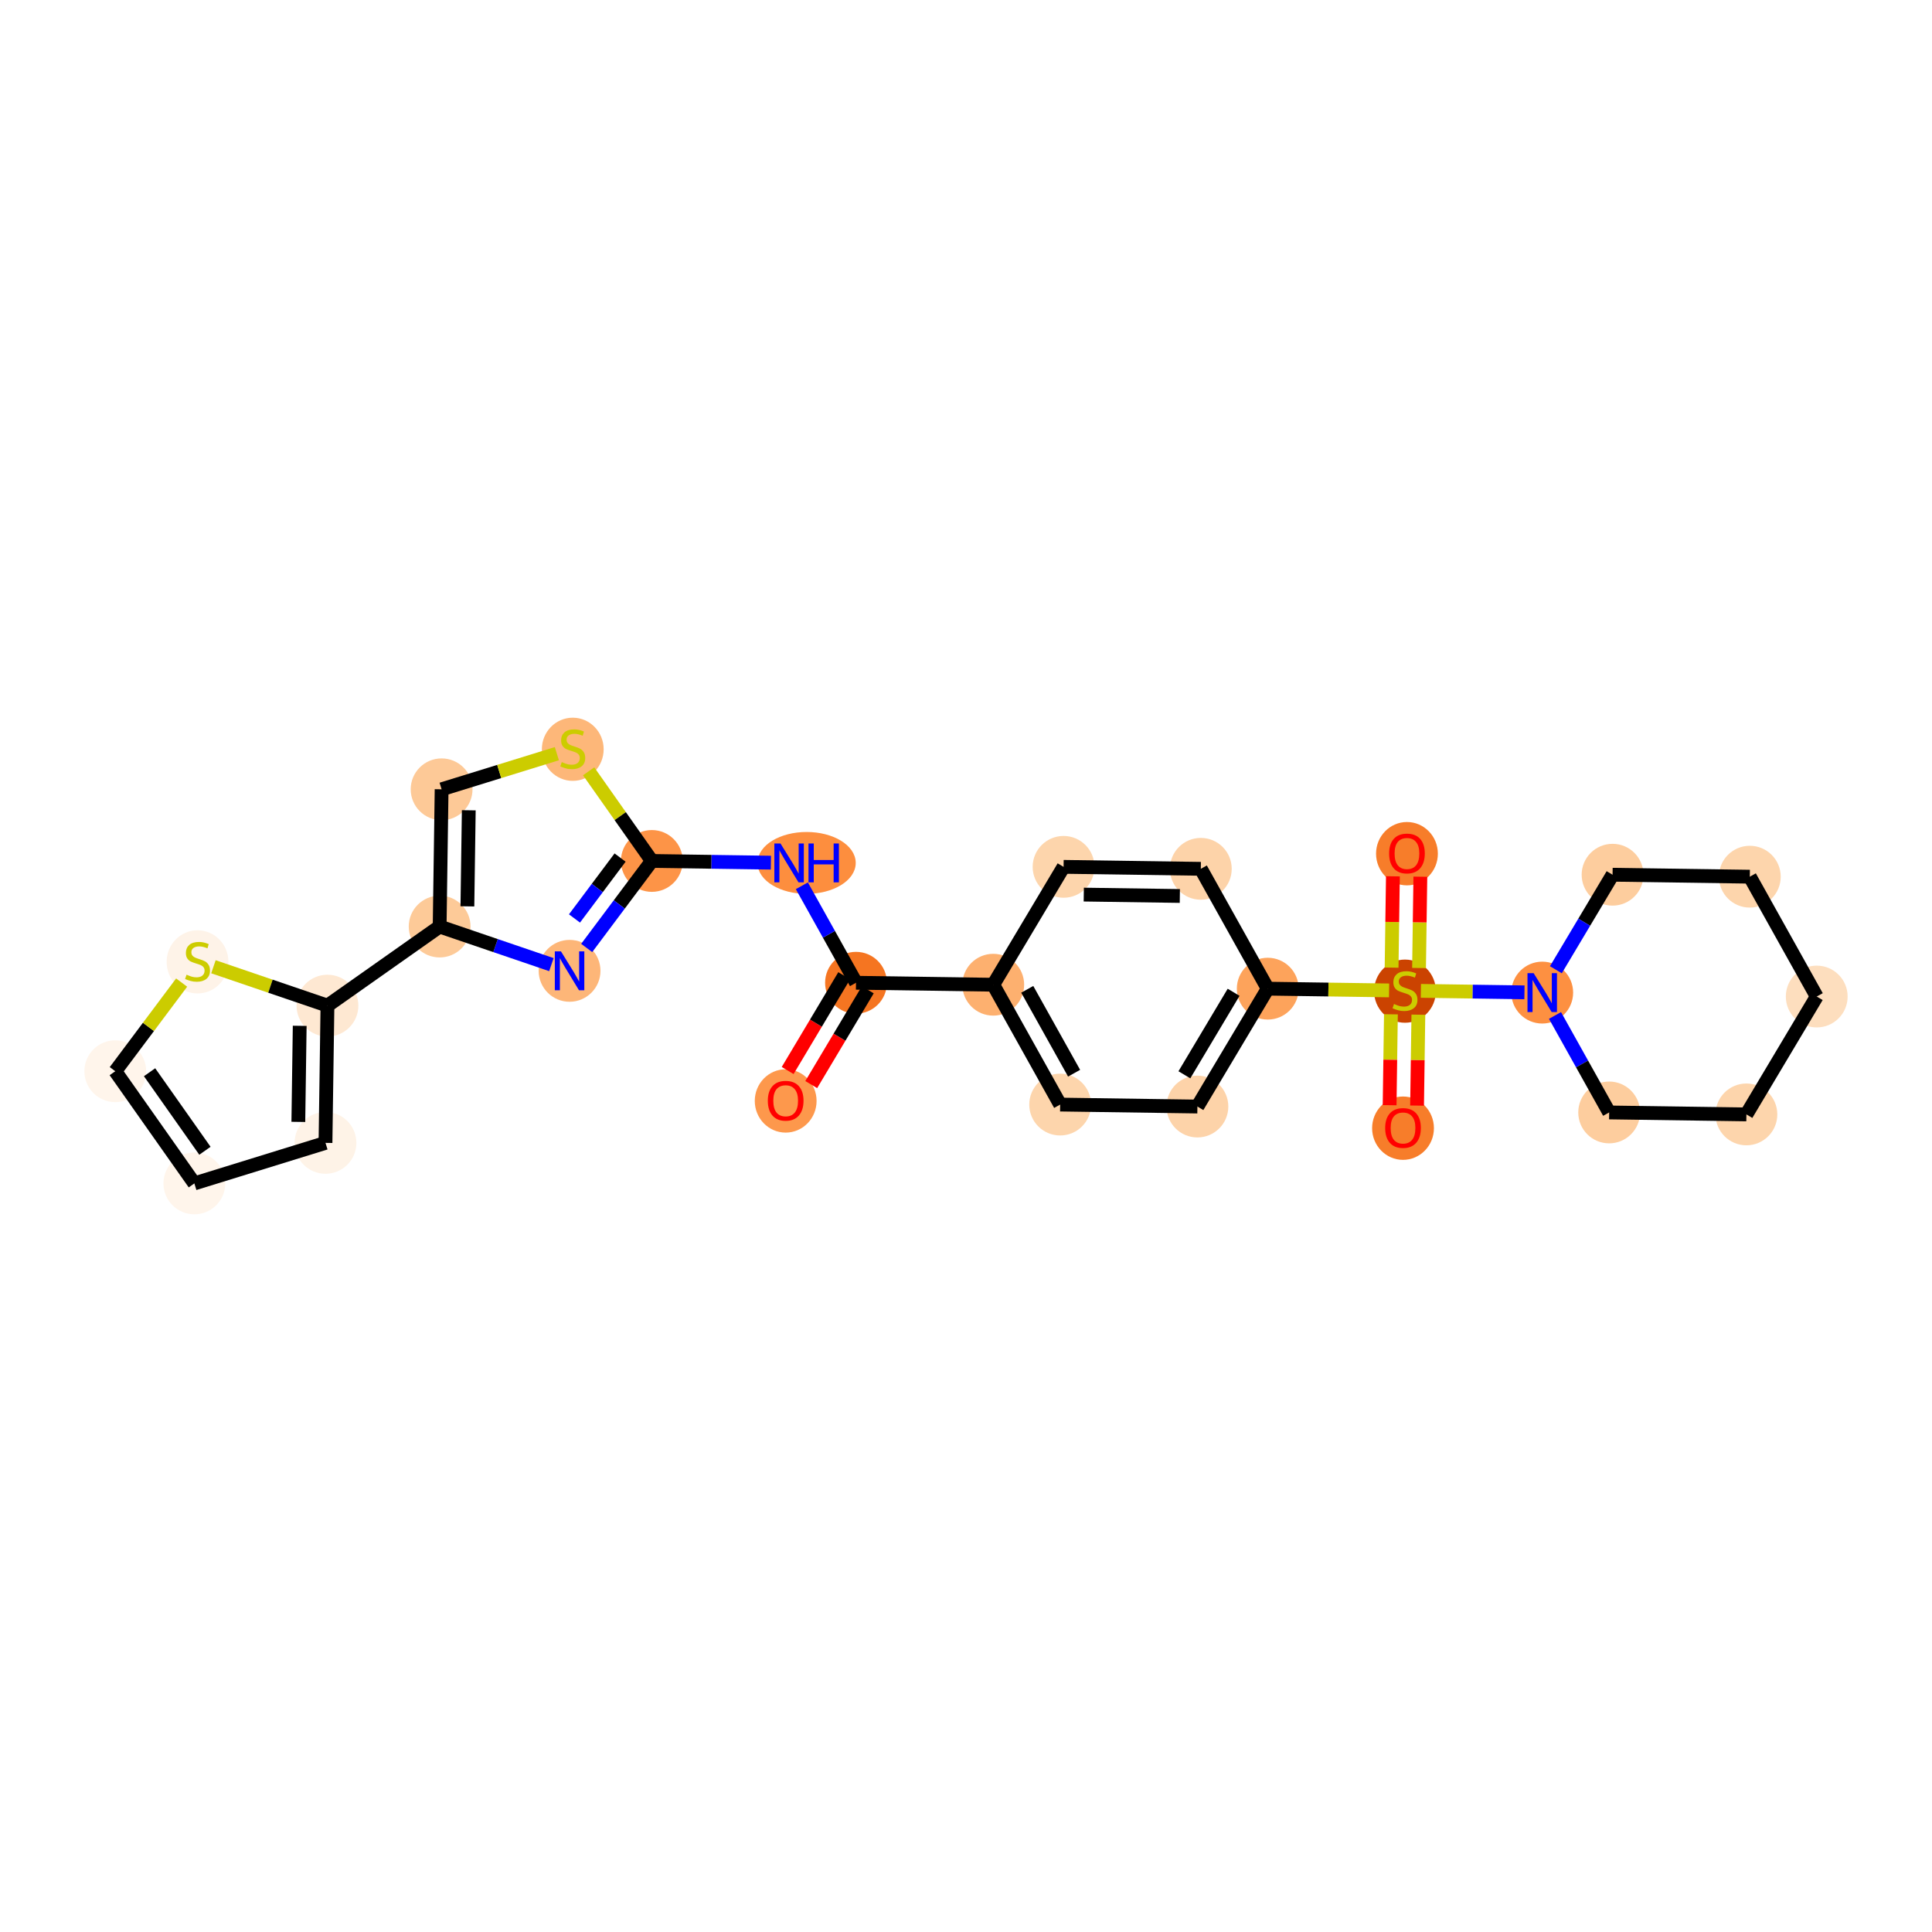 <?xml version='1.0' encoding='iso-8859-1'?>
<svg version='1.1' baseProfile='full'
              xmlns='http://www.w3.org/2000/svg'
                      xmlns:rdkit='http://www.rdkit.org/xml'
                      xmlns:xlink='http://www.w3.org/1999/xlink'
                  xml:space='preserve'
width='280px' height='280px' viewBox='0 0 280 280'>
<!-- END OF HEADER -->
<rect style='opacity:1.0;fill:#FFFFFF;stroke:none' width='280' height='280' x='0' y='0'> </rect>
<ellipse cx='113.866' cy='159.556' rx='3.979' ry='4.091'  style='fill:#FD984C;fill-rule:evenodd;stroke:#FD984C;stroke-width:1.0px;stroke-linecap:butt;stroke-linejoin:miter;stroke-opacity:1' />
<ellipse cx='124.058' cy='142.429' rx='3.979' ry='3.979'  style='fill:#F57521;fill-rule:evenodd;stroke:#F57521;stroke-width:1.0px;stroke-linecap:butt;stroke-linejoin:miter;stroke-opacity:1' />
<ellipse cx='116.902' cy='125.061' rx='6.617' ry='3.984'  style='fill:#FD8E3E;fill-rule:evenodd;stroke:#FD8E3E;stroke-width:1.0px;stroke-linecap:butt;stroke-linejoin:miter;stroke-opacity:1' />
<ellipse cx='94.469' cy='124.775' rx='3.979' ry='3.979'  style='fill:#FD9447;fill-rule:evenodd;stroke:#FD9447;stroke-width:1.0px;stroke-linecap:butt;stroke-linejoin:miter;stroke-opacity:1' />
<ellipse cx='82.546' cy='140.7' rx='3.979' ry='3.984'  style='fill:#FDB678;fill-rule:evenodd;stroke:#FDB678;stroke-width:1.0px;stroke-linecap:butt;stroke-linejoin:miter;stroke-opacity:1' />
<ellipse cx='63.717' cy='134.282' rx='3.979' ry='3.979'  style='fill:#FDCA98;fill-rule:evenodd;stroke:#FDCA98;stroke-width:1.0px;stroke-linecap:butt;stroke-linejoin:miter;stroke-opacity:1' />
<ellipse cx='47.457' cy='145.743' rx='3.979' ry='3.979'  style='fill:#FEE8D2;fill-rule:evenodd;stroke:#FEE8D2;stroke-width:1.0px;stroke-linecap:butt;stroke-linejoin:miter;stroke-opacity:1' />
<ellipse cx='47.172' cy='165.634' rx='3.979' ry='3.979'  style='fill:#FEF3E7;fill-rule:evenodd;stroke:#FEF3E7;stroke-width:1.0px;stroke-linecap:butt;stroke-linejoin:miter;stroke-opacity:1' />
<ellipse cx='28.167' cy='171.509' rx='3.979' ry='3.979'  style='fill:#FFF5EB;fill-rule:evenodd;stroke:#FFF5EB;stroke-width:1.0px;stroke-linecap:butt;stroke-linejoin:miter;stroke-opacity:1' />
<ellipse cx='16.706' cy='155.25' rx='3.979' ry='3.979'  style='fill:#FFF5EB;fill-rule:evenodd;stroke:#FFF5EB;stroke-width:1.0px;stroke-linecap:butt;stroke-linejoin:miter;stroke-opacity:1' />
<ellipse cx='28.628' cy='139.401' rx='3.979' ry='4.079'  style='fill:#FEF3E8;fill-rule:evenodd;stroke:#FEF3E8;stroke-width:1.0px;stroke-linecap:butt;stroke-linejoin:miter;stroke-opacity:1' />
<ellipse cx='64.002' cy='114.391' rx='3.979' ry='3.979'  style='fill:#FDC997;fill-rule:evenodd;stroke:#FDC997;stroke-width:1.0px;stroke-linecap:butt;stroke-linejoin:miter;stroke-opacity:1' />
<ellipse cx='83.008' cy='108.591' rx='3.979' ry='4.079'  style='fill:#FDB779;fill-rule:evenodd;stroke:#FDB779;stroke-width:1.0px;stroke-linecap:butt;stroke-linejoin:miter;stroke-opacity:1' />
<ellipse cx='143.949' cy='142.714' rx='3.979' ry='3.979'  style='fill:#FDB06F;fill-rule:evenodd;stroke:#FDB06F;stroke-width:1.0px;stroke-linecap:butt;stroke-linejoin:miter;stroke-opacity:1' />
<ellipse cx='153.647' cy='160.083' rx='3.979' ry='3.979'  style='fill:#FDD5AC;fill-rule:evenodd;stroke:#FDD5AC;stroke-width:1.0px;stroke-linecap:butt;stroke-linejoin:miter;stroke-opacity:1' />
<ellipse cx='173.538' cy='160.368' rx='3.979' ry='3.979'  style='fill:#FDD3A9;fill-rule:evenodd;stroke:#FDD3A9;stroke-width:1.0px;stroke-linecap:butt;stroke-linejoin:miter;stroke-opacity:1' />
<ellipse cx='183.731' cy='143.285' rx='3.979' ry='3.979'  style='fill:#FDA35B;fill-rule:evenodd;stroke:#FDA35B;stroke-width:1.0px;stroke-linecap:butt;stroke-linejoin:miter;stroke-opacity:1' />
<ellipse cx='203.621' cy='143.646' rx='3.979' ry='4.079'  style='fill:#CB4301;fill-rule:evenodd;stroke:#CB4301;stroke-width:1.0px;stroke-linecap:butt;stroke-linejoin:miter;stroke-opacity:1' />
<ellipse cx='203.336' cy='163.505' rx='3.979' ry='4.091'  style='fill:#F77D2A;fill-rule:evenodd;stroke:#F77D2A;stroke-width:1.0px;stroke-linecap:butt;stroke-linejoin:miter;stroke-opacity:1' />
<ellipse cx='203.907' cy='123.723' rx='3.979' ry='4.091'  style='fill:#F77D2A;fill-rule:evenodd;stroke:#F77D2A;stroke-width:1.0px;stroke-linecap:butt;stroke-linejoin:miter;stroke-opacity:1' />
<ellipse cx='223.512' cy='143.855' rx='3.979' ry='3.984'  style='fill:#FD9041;fill-rule:evenodd;stroke:#FD9041;stroke-width:1.0px;stroke-linecap:butt;stroke-linejoin:miter;stroke-opacity:1' />
<ellipse cx='233.211' cy='161.224' rx='3.979' ry='3.979'  style='fill:#FDCD9E;fill-rule:evenodd;stroke:#FDCD9E;stroke-width:1.0px;stroke-linecap:butt;stroke-linejoin:miter;stroke-opacity:1' />
<ellipse cx='253.102' cy='161.509' rx='3.979' ry='3.979'  style='fill:#FDD5AC;fill-rule:evenodd;stroke:#FDD5AC;stroke-width:1.0px;stroke-linecap:butt;stroke-linejoin:miter;stroke-opacity:1' />
<ellipse cx='263.294' cy='144.425' rx='3.979' ry='3.979'  style='fill:#FDDEBE;fill-rule:evenodd;stroke:#FDDEBE;stroke-width:1.0px;stroke-linecap:butt;stroke-linejoin:miter;stroke-opacity:1' />
<ellipse cx='253.596' cy='127.057' rx='3.979' ry='3.979'  style='fill:#FDD5AC;fill-rule:evenodd;stroke:#FDD5AC;stroke-width:1.0px;stroke-linecap:butt;stroke-linejoin:miter;stroke-opacity:1' />
<ellipse cx='233.705' cy='126.772' rx='3.979' ry='3.979'  style='fill:#FDCD9E;fill-rule:evenodd;stroke:#FDCD9E;stroke-width:1.0px;stroke-linecap:butt;stroke-linejoin:miter;stroke-opacity:1' />
<ellipse cx='174.032' cy='125.916' rx='3.979' ry='3.979'  style='fill:#FDD3A9;fill-rule:evenodd;stroke:#FDD3A9;stroke-width:1.0px;stroke-linecap:butt;stroke-linejoin:miter;stroke-opacity:1' />
<ellipse cx='154.141' cy='125.631' rx='3.979' ry='3.979'  style='fill:#FDD5AC;fill-rule:evenodd;stroke:#FDD5AC;stroke-width:1.0px;stroke-linecap:butt;stroke-linejoin:miter;stroke-opacity:1' />
<path class='bond-0 atom-0 atom-1' d='M 117.57,157.186 L 121.668,150.317' style='fill:none;fill-rule:evenodd;stroke:#FF0000;stroke-width:2.0px;stroke-linecap:butt;stroke-linejoin:miter;stroke-opacity:1' />
<path class='bond-0 atom-0 atom-1' d='M 121.668,150.317 L 125.766,143.448' style='fill:none;fill-rule:evenodd;stroke:#000000;stroke-width:2.0px;stroke-linecap:butt;stroke-linejoin:miter;stroke-opacity:1' />
<path class='bond-0 atom-0 atom-1' d='M 114.153,155.147 L 118.252,148.279' style='fill:none;fill-rule:evenodd;stroke:#FF0000;stroke-width:2.0px;stroke-linecap:butt;stroke-linejoin:miter;stroke-opacity:1' />
<path class='bond-0 atom-0 atom-1' d='M 118.252,148.279 L 122.35,141.41' style='fill:none;fill-rule:evenodd;stroke:#000000;stroke-width:2.0px;stroke-linecap:butt;stroke-linejoin:miter;stroke-opacity:1' />
<path class='bond-1 atom-1 atom-2' d='M 124.058,142.429 L 120.134,135.402' style='fill:none;fill-rule:evenodd;stroke:#000000;stroke-width:2.0px;stroke-linecap:butt;stroke-linejoin:miter;stroke-opacity:1' />
<path class='bond-1 atom-1 atom-2' d='M 120.134,135.402 L 116.21,128.375' style='fill:none;fill-rule:evenodd;stroke:#0000FF;stroke-width:2.0px;stroke-linecap:butt;stroke-linejoin:miter;stroke-opacity:1' />
<path class='bond-12 atom-1 atom-13' d='M 124.058,142.429 L 143.949,142.714' style='fill:none;fill-rule:evenodd;stroke:#000000;stroke-width:2.0px;stroke-linecap:butt;stroke-linejoin:miter;stroke-opacity:1' />
<path class='bond-2 atom-2 atom-3' d='M 111.726,125.023 L 103.097,124.899' style='fill:none;fill-rule:evenodd;stroke:#0000FF;stroke-width:2.0px;stroke-linecap:butt;stroke-linejoin:miter;stroke-opacity:1' />
<path class='bond-2 atom-2 atom-3' d='M 103.097,124.899 L 94.469,124.775' style='fill:none;fill-rule:evenodd;stroke:#000000;stroke-width:2.0px;stroke-linecap:butt;stroke-linejoin:miter;stroke-opacity:1' />
<path class='bond-3 atom-3 atom-4' d='M 94.469,124.775 L 89.748,131.081' style='fill:none;fill-rule:evenodd;stroke:#000000;stroke-width:2.0px;stroke-linecap:butt;stroke-linejoin:miter;stroke-opacity:1' />
<path class='bond-3 atom-3 atom-4' d='M 89.748,131.081 L 85.028,137.386' style='fill:none;fill-rule:evenodd;stroke:#0000FF;stroke-width:2.0px;stroke-linecap:butt;stroke-linejoin:miter;stroke-opacity:1' />
<path class='bond-3 atom-3 atom-4' d='M 89.868,124.283 L 86.563,128.696' style='fill:none;fill-rule:evenodd;stroke:#000000;stroke-width:2.0px;stroke-linecap:butt;stroke-linejoin:miter;stroke-opacity:1' />
<path class='bond-3 atom-3 atom-4' d='M 86.563,128.696 L 83.259,133.11' style='fill:none;fill-rule:evenodd;stroke:#0000FF;stroke-width:2.0px;stroke-linecap:butt;stroke-linejoin:miter;stroke-opacity:1' />
<path class='bond-27 atom-12 atom-3' d='M 85.311,111.784 L 89.89,118.28' style='fill:none;fill-rule:evenodd;stroke:#CCCC00;stroke-width:2.0px;stroke-linecap:butt;stroke-linejoin:miter;stroke-opacity:1' />
<path class='bond-27 atom-12 atom-3' d='M 89.89,118.28 L 94.469,124.775' style='fill:none;fill-rule:evenodd;stroke:#000000;stroke-width:2.0px;stroke-linecap:butt;stroke-linejoin:miter;stroke-opacity:1' />
<path class='bond-4 atom-4 atom-5' d='M 79.912,139.802 L 71.815,137.042' style='fill:none;fill-rule:evenodd;stroke:#0000FF;stroke-width:2.0px;stroke-linecap:butt;stroke-linejoin:miter;stroke-opacity:1' />
<path class='bond-4 atom-4 atom-5' d='M 71.815,137.042 L 63.717,134.282' style='fill:none;fill-rule:evenodd;stroke:#000000;stroke-width:2.0px;stroke-linecap:butt;stroke-linejoin:miter;stroke-opacity:1' />
<path class='bond-5 atom-5 atom-6' d='M 63.717,134.282 L 47.457,145.743' style='fill:none;fill-rule:evenodd;stroke:#000000;stroke-width:2.0px;stroke-linecap:butt;stroke-linejoin:miter;stroke-opacity:1' />
<path class='bond-10 atom-5 atom-11' d='M 63.717,134.282 L 64.002,114.391' style='fill:none;fill-rule:evenodd;stroke:#000000;stroke-width:2.0px;stroke-linecap:butt;stroke-linejoin:miter;stroke-opacity:1' />
<path class='bond-10 atom-5 atom-11' d='M 67.738,131.356 L 67.938,117.432' style='fill:none;fill-rule:evenodd;stroke:#000000;stroke-width:2.0px;stroke-linecap:butt;stroke-linejoin:miter;stroke-opacity:1' />
<path class='bond-6 atom-6 atom-7' d='M 47.457,145.743 L 47.172,165.634' style='fill:none;fill-rule:evenodd;stroke:#000000;stroke-width:2.0px;stroke-linecap:butt;stroke-linejoin:miter;stroke-opacity:1' />
<path class='bond-6 atom-6 atom-7' d='M 43.436,148.67 L 43.237,162.593' style='fill:none;fill-rule:evenodd;stroke:#000000;stroke-width:2.0px;stroke-linecap:butt;stroke-linejoin:miter;stroke-opacity:1' />
<path class='bond-29 atom-10 atom-6' d='M 30.932,140.11 L 39.195,142.927' style='fill:none;fill-rule:evenodd;stroke:#CCCC00;stroke-width:2.0px;stroke-linecap:butt;stroke-linejoin:miter;stroke-opacity:1' />
<path class='bond-29 atom-10 atom-6' d='M 39.195,142.927 L 47.457,145.743' style='fill:none;fill-rule:evenodd;stroke:#000000;stroke-width:2.0px;stroke-linecap:butt;stroke-linejoin:miter;stroke-opacity:1' />
<path class='bond-7 atom-7 atom-8' d='M 47.172,165.634 L 28.167,171.509' style='fill:none;fill-rule:evenodd;stroke:#000000;stroke-width:2.0px;stroke-linecap:butt;stroke-linejoin:miter;stroke-opacity:1' />
<path class='bond-8 atom-8 atom-9' d='M 28.167,171.509 L 16.706,155.25' style='fill:none;fill-rule:evenodd;stroke:#000000;stroke-width:2.0px;stroke-linecap:butt;stroke-linejoin:miter;stroke-opacity:1' />
<path class='bond-8 atom-8 atom-9' d='M 29.7,166.778 L 21.677,155.396' style='fill:none;fill-rule:evenodd;stroke:#000000;stroke-width:2.0px;stroke-linecap:butt;stroke-linejoin:miter;stroke-opacity:1' />
<path class='bond-9 atom-9 atom-10' d='M 16.706,155.25 L 21.515,148.826' style='fill:none;fill-rule:evenodd;stroke:#000000;stroke-width:2.0px;stroke-linecap:butt;stroke-linejoin:miter;stroke-opacity:1' />
<path class='bond-9 atom-9 atom-10' d='M 21.515,148.826 L 26.325,142.402' style='fill:none;fill-rule:evenodd;stroke:#CCCC00;stroke-width:2.0px;stroke-linecap:butt;stroke-linejoin:miter;stroke-opacity:1' />
<path class='bond-11 atom-11 atom-12' d='M 64.002,114.391 L 72.353,111.81' style='fill:none;fill-rule:evenodd;stroke:#000000;stroke-width:2.0px;stroke-linecap:butt;stroke-linejoin:miter;stroke-opacity:1' />
<path class='bond-11 atom-11 atom-12' d='M 72.353,111.81 L 80.704,109.228' style='fill:none;fill-rule:evenodd;stroke:#CCCC00;stroke-width:2.0px;stroke-linecap:butt;stroke-linejoin:miter;stroke-opacity:1' />
<path class='bond-13 atom-13 atom-14' d='M 143.949,142.714 L 153.647,160.083' style='fill:none;fill-rule:evenodd;stroke:#000000;stroke-width:2.0px;stroke-linecap:butt;stroke-linejoin:miter;stroke-opacity:1' />
<path class='bond-13 atom-13 atom-14' d='M 148.877,143.38 L 155.666,155.538' style='fill:none;fill-rule:evenodd;stroke:#000000;stroke-width:2.0px;stroke-linecap:butt;stroke-linejoin:miter;stroke-opacity:1' />
<path class='bond-28 atom-27 atom-13' d='M 154.141,125.631 L 143.949,142.714' style='fill:none;fill-rule:evenodd;stroke:#000000;stroke-width:2.0px;stroke-linecap:butt;stroke-linejoin:miter;stroke-opacity:1' />
<path class='bond-14 atom-14 atom-15' d='M 153.647,160.083 L 173.538,160.368' style='fill:none;fill-rule:evenodd;stroke:#000000;stroke-width:2.0px;stroke-linecap:butt;stroke-linejoin:miter;stroke-opacity:1' />
<path class='bond-15 atom-15 atom-16' d='M 173.538,160.368 L 183.731,143.285' style='fill:none;fill-rule:evenodd;stroke:#000000;stroke-width:2.0px;stroke-linecap:butt;stroke-linejoin:miter;stroke-opacity:1' />
<path class='bond-15 atom-15 atom-16' d='M 171.65,155.767 L 178.785,143.809' style='fill:none;fill-rule:evenodd;stroke:#000000;stroke-width:2.0px;stroke-linecap:butt;stroke-linejoin:miter;stroke-opacity:1' />
<path class='bond-16 atom-16 atom-17' d='M 183.731,143.285 L 192.524,143.411' style='fill:none;fill-rule:evenodd;stroke:#000000;stroke-width:2.0px;stroke-linecap:butt;stroke-linejoin:miter;stroke-opacity:1' />
<path class='bond-16 atom-16 atom-17' d='M 192.524,143.411 L 201.318,143.537' style='fill:none;fill-rule:evenodd;stroke:#CCCC00;stroke-width:2.0px;stroke-linecap:butt;stroke-linejoin:miter;stroke-opacity:1' />
<path class='bond-25 atom-16 atom-26' d='M 183.731,143.285 L 174.032,125.916' style='fill:none;fill-rule:evenodd;stroke:#000000;stroke-width:2.0px;stroke-linecap:butt;stroke-linejoin:miter;stroke-opacity:1' />
<path class='bond-17 atom-17 atom-18' d='M 201.583,146.999 L 201.488,153.586' style='fill:none;fill-rule:evenodd;stroke:#CCCC00;stroke-width:2.0px;stroke-linecap:butt;stroke-linejoin:miter;stroke-opacity:1' />
<path class='bond-17 atom-17 atom-18' d='M 201.488,153.586 L 201.394,160.173' style='fill:none;fill-rule:evenodd;stroke:#FF0000;stroke-width:2.0px;stroke-linecap:butt;stroke-linejoin:miter;stroke-opacity:1' />
<path class='bond-17 atom-17 atom-18' d='M 205.561,147.056 L 205.467,153.643' style='fill:none;fill-rule:evenodd;stroke:#CCCC00;stroke-width:2.0px;stroke-linecap:butt;stroke-linejoin:miter;stroke-opacity:1' />
<path class='bond-17 atom-17 atom-18' d='M 205.467,153.643 L 205.372,160.23' style='fill:none;fill-rule:evenodd;stroke:#FF0000;stroke-width:2.0px;stroke-linecap:butt;stroke-linejoin:miter;stroke-opacity:1' />
<path class='bond-18 atom-17 atom-19' d='M 205.658,140.292 L 205.753,133.675' style='fill:none;fill-rule:evenodd;stroke:#CCCC00;stroke-width:2.0px;stroke-linecap:butt;stroke-linejoin:miter;stroke-opacity:1' />
<path class='bond-18 atom-17 atom-19' d='M 205.753,133.675 L 205.848,127.058' style='fill:none;fill-rule:evenodd;stroke:#FF0000;stroke-width:2.0px;stroke-linecap:butt;stroke-linejoin:miter;stroke-opacity:1' />
<path class='bond-18 atom-17 atom-19' d='M 201.68,140.235 L 201.775,133.618' style='fill:none;fill-rule:evenodd;stroke:#CCCC00;stroke-width:2.0px;stroke-linecap:butt;stroke-linejoin:miter;stroke-opacity:1' />
<path class='bond-18 atom-17 atom-19' d='M 201.775,133.618 L 201.87,127.001' style='fill:none;fill-rule:evenodd;stroke:#FF0000;stroke-width:2.0px;stroke-linecap:butt;stroke-linejoin:miter;stroke-opacity:1' />
<path class='bond-19 atom-17 atom-20' d='M 205.925,143.603 L 213.431,143.711' style='fill:none;fill-rule:evenodd;stroke:#CCCC00;stroke-width:2.0px;stroke-linecap:butt;stroke-linejoin:miter;stroke-opacity:1' />
<path class='bond-19 atom-17 atom-20' d='M 213.431,143.711 L 220.936,143.818' style='fill:none;fill-rule:evenodd;stroke:#0000FF;stroke-width:2.0px;stroke-linecap:butt;stroke-linejoin:miter;stroke-opacity:1' />
<path class='bond-20 atom-20 atom-21' d='M 225.363,147.169 L 229.287,154.196' style='fill:none;fill-rule:evenodd;stroke:#0000FF;stroke-width:2.0px;stroke-linecap:butt;stroke-linejoin:miter;stroke-opacity:1' />
<path class='bond-20 atom-20 atom-21' d='M 229.287,154.196 L 233.211,161.224' style='fill:none;fill-rule:evenodd;stroke:#000000;stroke-width:2.0px;stroke-linecap:butt;stroke-linejoin:miter;stroke-opacity:1' />
<path class='bond-30 atom-25 atom-20' d='M 233.705,126.772 L 229.597,133.656' style='fill:none;fill-rule:evenodd;stroke:#000000;stroke-width:2.0px;stroke-linecap:butt;stroke-linejoin:miter;stroke-opacity:1' />
<path class='bond-30 atom-25 atom-20' d='M 229.597,133.656 L 225.49,140.541' style='fill:none;fill-rule:evenodd;stroke:#0000FF;stroke-width:2.0px;stroke-linecap:butt;stroke-linejoin:miter;stroke-opacity:1' />
<path class='bond-21 atom-21 atom-22' d='M 233.211,161.224 L 253.102,161.509' style='fill:none;fill-rule:evenodd;stroke:#000000;stroke-width:2.0px;stroke-linecap:butt;stroke-linejoin:miter;stroke-opacity:1' />
<path class='bond-22 atom-22 atom-23' d='M 253.102,161.509 L 263.294,144.425' style='fill:none;fill-rule:evenodd;stroke:#000000;stroke-width:2.0px;stroke-linecap:butt;stroke-linejoin:miter;stroke-opacity:1' />
<path class='bond-23 atom-23 atom-24' d='M 263.294,144.425 L 253.596,127.057' style='fill:none;fill-rule:evenodd;stroke:#000000;stroke-width:2.0px;stroke-linecap:butt;stroke-linejoin:miter;stroke-opacity:1' />
<path class='bond-24 atom-24 atom-25' d='M 253.596,127.057 L 233.705,126.772' style='fill:none;fill-rule:evenodd;stroke:#000000;stroke-width:2.0px;stroke-linecap:butt;stroke-linejoin:miter;stroke-opacity:1' />
<path class='bond-26 atom-26 atom-27' d='M 174.032,125.916 L 154.141,125.631' style='fill:none;fill-rule:evenodd;stroke:#000000;stroke-width:2.0px;stroke-linecap:butt;stroke-linejoin:miter;stroke-opacity:1' />
<path class='bond-26 atom-26 atom-27' d='M 170.991,129.852 L 157.068,129.652' style='fill:none;fill-rule:evenodd;stroke:#000000;stroke-width:2.0px;stroke-linecap:butt;stroke-linejoin:miter;stroke-opacity:1' />
<path  class='atom-0' d='M 111.279 159.529
Q 111.279 158.176, 111.948 157.42
Q 112.616 156.664, 113.866 156.664
Q 115.115 156.664, 115.783 157.42
Q 116.452 158.176, 116.452 159.529
Q 116.452 160.897, 115.775 161.677
Q 115.099 162.449, 113.866 162.449
Q 112.624 162.449, 111.948 161.677
Q 111.279 160.905, 111.279 159.529
M 113.866 161.812
Q 114.725 161.812, 115.186 161.239
Q 115.656 160.659, 115.656 159.529
Q 115.656 158.423, 115.186 157.866
Q 114.725 157.301, 113.866 157.301
Q 113.006 157.301, 112.537 157.858
Q 112.075 158.415, 112.075 159.529
Q 112.075 160.666, 112.537 161.239
Q 113.006 161.812, 113.866 161.812
' fill='#FF0000'/>
<path  class='atom-2' d='M 113.114 122.244
L 114.96 125.228
Q 115.143 125.522, 115.438 126.055
Q 115.732 126.588, 115.748 126.62
L 115.748 122.244
L 116.496 122.244
L 116.496 127.877
L 115.724 127.877
L 113.743 124.615
Q 113.512 124.233, 113.265 123.795
Q 113.027 123.358, 112.955 123.223
L 112.955 127.877
L 112.223 127.877
L 112.223 122.244
L 113.114 122.244
' fill='#0000FF'/>
<path  class='atom-2' d='M 117.172 122.244
L 117.936 122.244
L 117.936 124.639
L 120.817 124.639
L 120.817 122.244
L 121.581 122.244
L 121.581 127.877
L 120.817 127.877
L 120.817 125.275
L 117.936 125.275
L 117.936 127.877
L 117.172 127.877
L 117.172 122.244
' fill='#0000FF'/>
<path  class='atom-4' d='M 81.301 137.883
L 83.147 140.867
Q 83.33 141.161, 83.624 141.695
Q 83.919 142.228, 83.935 142.26
L 83.935 137.883
L 84.683 137.883
L 84.683 143.517
L 83.911 143.517
L 81.93 140.254
Q 81.699 139.872, 81.452 139.435
Q 81.213 138.997, 81.142 138.862
L 81.142 143.517
L 80.41 143.517
L 80.41 137.883
L 81.301 137.883
' fill='#0000FF'/>
<path  class='atom-10' d='M 27.037 141.259
Q 27.1 141.283, 27.363 141.394
Q 27.625 141.505, 27.912 141.577
Q 28.206 141.641, 28.493 141.641
Q 29.026 141.641, 29.336 141.386
Q 29.647 141.123, 29.647 140.67
Q 29.647 140.36, 29.488 140.169
Q 29.336 139.978, 29.098 139.874
Q 28.859 139.771, 28.461 139.651
Q 27.96 139.5, 27.657 139.357
Q 27.363 139.214, 27.148 138.911
Q 26.941 138.609, 26.941 138.1
Q 26.941 137.392, 27.419 136.954
Q 27.904 136.516, 28.859 136.516
Q 29.511 136.516, 30.251 136.827
L 30.068 137.439
Q 29.392 137.161, 28.883 137.161
Q 28.334 137.161, 28.031 137.392
Q 27.729 137.614, 27.737 138.004
Q 27.737 138.307, 27.888 138.49
Q 28.047 138.673, 28.27 138.776
Q 28.501 138.88, 28.883 138.999
Q 29.392 139.158, 29.694 139.317
Q 29.997 139.476, 30.212 139.803
Q 30.434 140.121, 30.434 140.67
Q 30.434 141.45, 29.909 141.871
Q 29.392 142.285, 28.525 142.285
Q 28.023 142.285, 27.641 142.174
Q 27.267 142.07, 26.822 141.887
L 27.037 141.259
' fill='#CCCC00'/>
<path  class='atom-12' d='M 81.416 110.449
Q 81.48 110.473, 81.743 110.585
Q 82.005 110.696, 82.291 110.768
Q 82.586 110.831, 82.872 110.831
Q 83.406 110.831, 83.716 110.577
Q 84.026 110.314, 84.026 109.861
Q 84.026 109.55, 83.867 109.359
Q 83.716 109.168, 83.477 109.065
Q 83.239 108.961, 82.841 108.842
Q 82.339 108.691, 82.037 108.548
Q 81.743 108.404, 81.528 108.102
Q 81.321 107.8, 81.321 107.29
Q 81.321 106.582, 81.798 106.145
Q 82.284 105.707, 83.239 105.707
Q 83.891 105.707, 84.631 106.017
L 84.448 106.63
Q 83.772 106.351, 83.262 106.351
Q 82.713 106.351, 82.411 106.582
Q 82.109 106.805, 82.117 107.195
Q 82.117 107.497, 82.268 107.68
Q 82.427 107.863, 82.65 107.967
Q 82.88 108.07, 83.262 108.19
Q 83.772 108.349, 84.074 108.508
Q 84.376 108.667, 84.591 108.993
Q 84.814 109.312, 84.814 109.861
Q 84.814 110.64, 84.289 111.062
Q 83.772 111.476, 82.904 111.476
Q 82.403 111.476, 82.021 111.364
Q 81.647 111.261, 81.201 111.078
L 81.416 110.449
' fill='#CCCC00'/>
<path  class='atom-17' d='M 202.03 145.504
Q 202.094 145.527, 202.356 145.639
Q 202.619 145.75, 202.905 145.822
Q 203.2 145.885, 203.486 145.885
Q 204.019 145.885, 204.33 145.631
Q 204.64 145.368, 204.64 144.915
Q 204.64 144.604, 204.481 144.413
Q 204.33 144.222, 204.091 144.119
Q 203.852 144.016, 203.454 143.896
Q 202.953 143.745, 202.651 143.602
Q 202.356 143.459, 202.141 143.156
Q 201.935 142.854, 201.935 142.345
Q 201.935 141.636, 202.412 141.199
Q 202.897 140.761, 203.852 140.761
Q 204.505 140.761, 205.245 141.071
L 205.062 141.684
Q 204.385 141.406, 203.876 141.406
Q 203.327 141.406, 203.025 141.636
Q 202.722 141.859, 202.73 142.249
Q 202.73 142.551, 202.881 142.734
Q 203.041 142.917, 203.263 143.021
Q 203.494 143.124, 203.876 143.244
Q 204.385 143.403, 204.688 143.562
Q 204.99 143.721, 205.205 144.047
Q 205.428 144.366, 205.428 144.915
Q 205.428 145.694, 204.903 146.116
Q 204.385 146.53, 203.518 146.53
Q 203.017 146.53, 202.635 146.419
Q 202.261 146.315, 201.815 146.132
L 202.03 145.504
' fill='#CCCC00'/>
<path  class='atom-18' d='M 200.75 163.477
Q 200.75 162.124, 201.419 161.368
Q 202.087 160.612, 203.336 160.612
Q 204.586 160.612, 205.254 161.368
Q 205.922 162.124, 205.922 163.477
Q 205.922 164.845, 205.246 165.625
Q 204.57 166.397, 203.336 166.397
Q 202.095 166.397, 201.419 165.625
Q 200.75 164.853, 200.75 163.477
M 203.336 165.76
Q 204.196 165.76, 204.657 165.188
Q 205.127 164.607, 205.127 163.477
Q 205.127 162.371, 204.657 161.814
Q 204.196 161.249, 203.336 161.249
Q 202.477 161.249, 202.007 161.806
Q 201.546 162.363, 201.546 163.477
Q 201.546 164.615, 202.007 165.188
Q 202.477 165.76, 203.336 165.76
' fill='#FF0000'/>
<path  class='atom-19' d='M 201.321 123.695
Q 201.321 122.342, 201.989 121.586
Q 202.657 120.83, 203.907 120.83
Q 205.156 120.83, 205.824 121.586
Q 206.493 122.342, 206.493 123.695
Q 206.493 125.064, 205.816 125.843
Q 205.14 126.615, 203.907 126.615
Q 202.665 126.615, 201.989 125.843
Q 201.321 125.072, 201.321 123.695
M 203.907 125.979
Q 204.766 125.979, 205.228 125.406
Q 205.697 124.825, 205.697 123.695
Q 205.697 122.589, 205.228 122.032
Q 204.766 121.467, 203.907 121.467
Q 203.047 121.467, 202.578 122.024
Q 202.116 122.581, 202.116 123.695
Q 202.116 124.833, 202.578 125.406
Q 203.047 125.979, 203.907 125.979
' fill='#FF0000'/>
<path  class='atom-20' d='M 222.267 141.038
L 224.113 144.022
Q 224.296 144.317, 224.591 144.85
Q 224.885 145.383, 224.901 145.415
L 224.901 141.038
L 225.649 141.038
L 225.649 146.672
L 224.877 146.672
L 222.896 143.409
Q 222.665 143.028, 222.418 142.59
Q 222.18 142.152, 222.108 142.017
L 222.108 146.672
L 221.376 146.672
L 221.376 141.038
L 222.267 141.038
' fill='#0000FF'/>
</svg>
